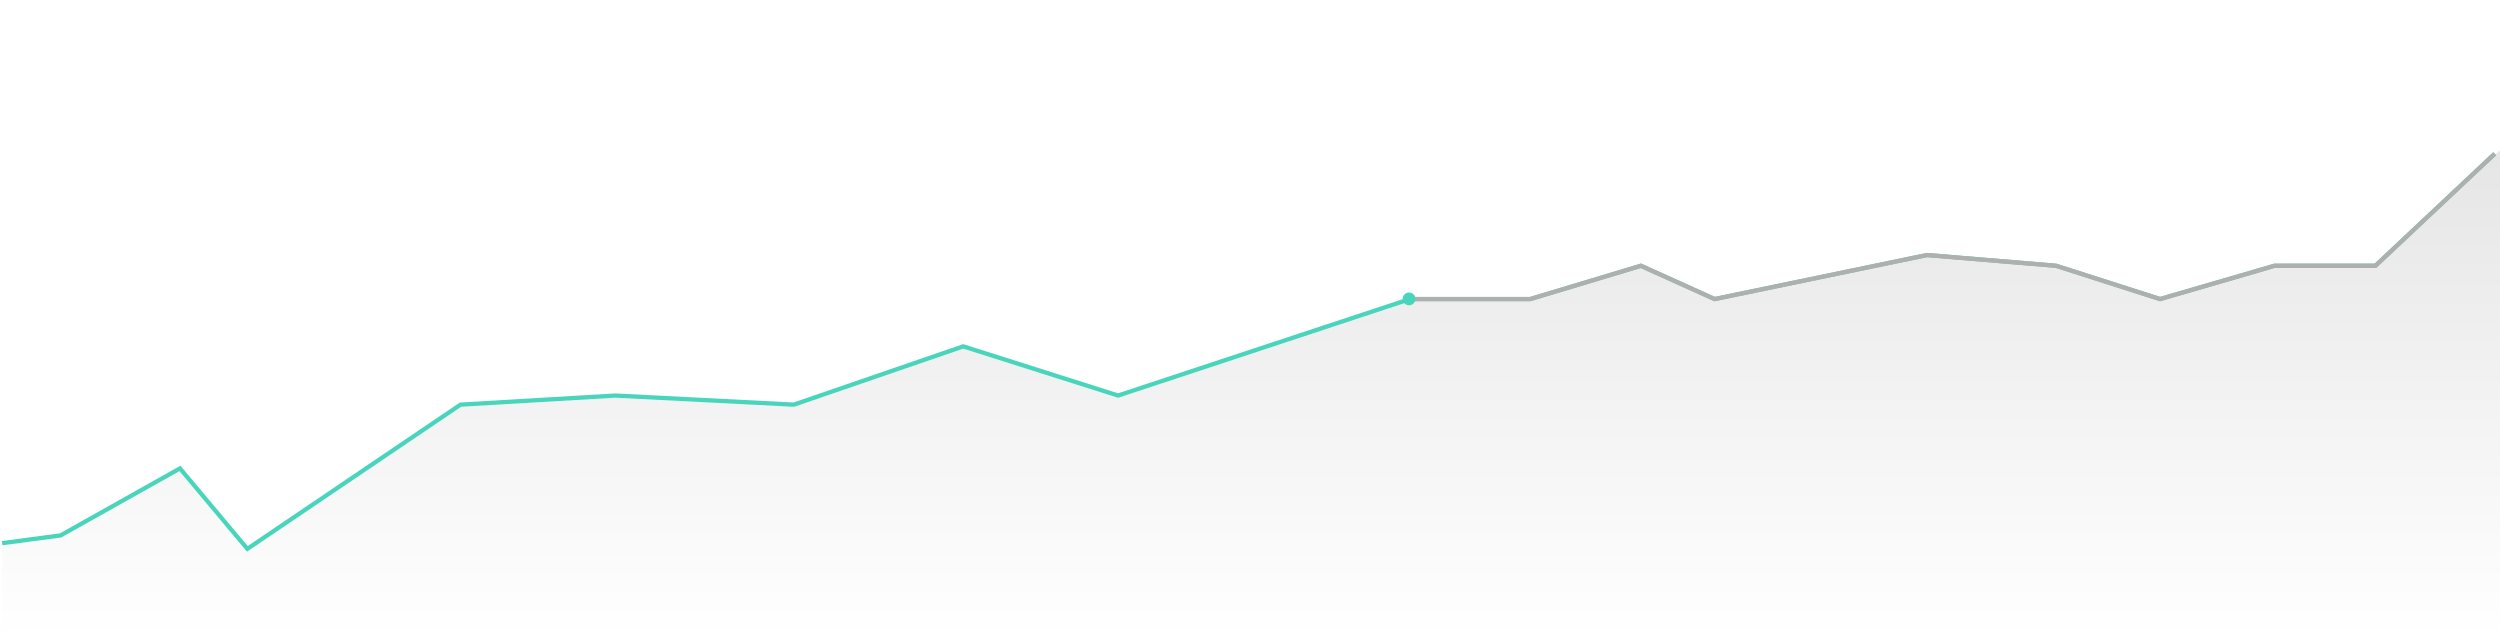 <svg width="1171" height="301" viewBox="0 0 1171 301" fill="none" xmlns="http://www.w3.org/2000/svg">
<path d="M1171 70.326V299.999H1V254.414L28.389 250.781L84.288 219.402L115.857 257.081L215.685 189.539L288.209 185.273L371.825 189.539L451.175 162.236L523.699 185.273L660.355 140.082H716.744L768.574 124.485L803.127 140.082L902.586 119.459L963.072 124.485L1011.77 140.082L1065.36 124.485H1112.66L1171 70.326Z" fill="url(#paint0_linear_4442_192184)"/>
<path d="M1168.51 72.016L1112.66 124.485H1065.36L1011.77 140.082L963.072 124.485L902.586 119.458L803.127 140.082L768.574 124.485L716.744 140.082H660.355L523.699 185.272L451.175 162.235L371.825 189.538L288.209 185.272L215.685 189.538L115.857 257.08L84.288 219.401L28.389 250.781L1 254.414" stroke="#48D5BC" stroke-width="2"/>
<path d="M1168.51 72.016L1112.66 124.485H1065.36L1011.77 140.082L963.072 124.485L902.586 119.458L803.127 140.082L768.574 124.485L716.744 140.082H660.355" stroke="#AFAFAF" stroke-width="2"/>
<g clip-path="url(#clip0_4442_192184)">
<circle cx="660" cy="140.002" r="3" fill="#48D5BC"/>
</g>
<defs>
<linearGradient id="paint0_linear_4442_192184" x1="586" y1="70.326" x2="586" y2="299.999" gradientUnits="userSpaceOnUse">
<stop stopColor="#AFAFAF" stop-opacity="0.1"/>
<stop offset="0.999" stopColor="#AFAFAF" stop-opacity="0"/>
</linearGradient>
<clipPath id="clip0_4442_192184">
<rect width="6" height="300" fill="white" transform="translate(657 0.002)"/>
</clipPath>
</defs>
</svg>
